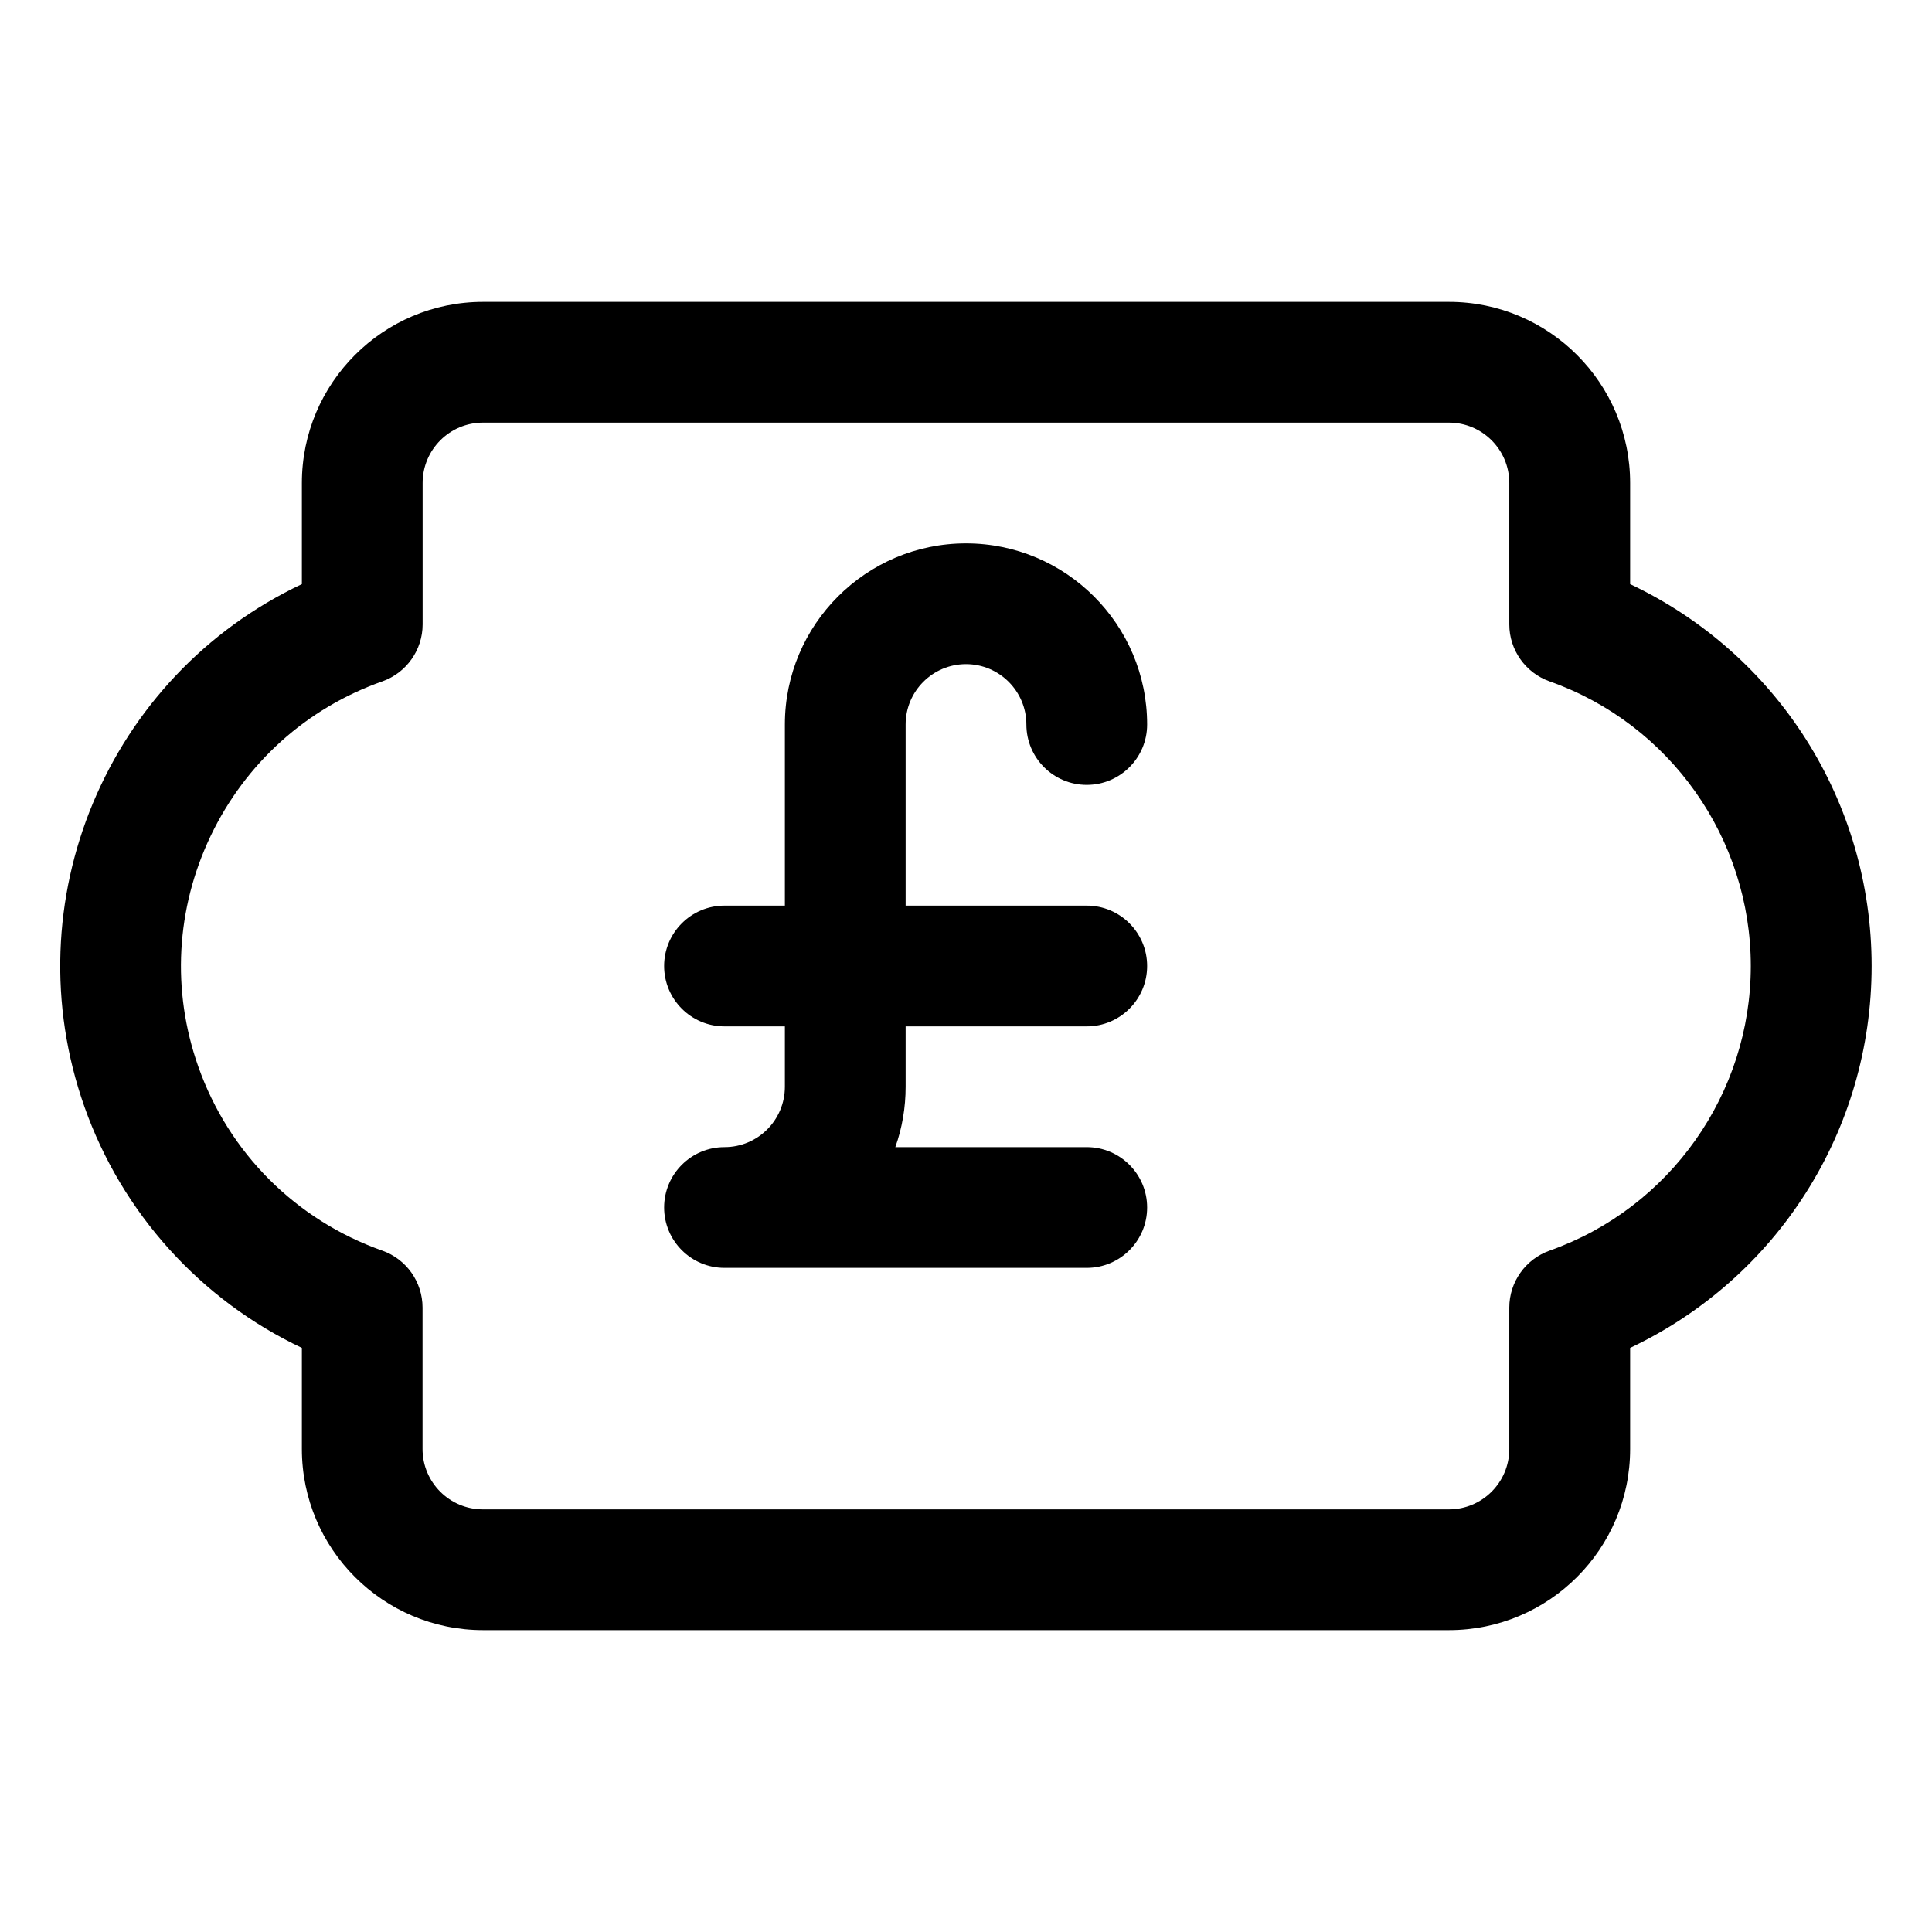 <?xml version="1.0" encoding="utf-8"?>
<!-- Generator: Adobe Illustrator 22.1.0, SVG Export Plug-In . SVG Version: 6.00 Build 0)  -->
<svg version="1.1" id="Layer_1" xmlns="http://www.w3.org/2000/svg" xmlns:xlink="http://www.w3.org/1999/xlink" x="0px" y="0px"
	 viewBox="0 0 24 24" style="enable-background:new 0 0 24 24;" xml:space="preserve">
<title>currency-pound-bill</title>
<g>
	<path d="M6,20.25c-1.241,0-2.25-1.009-2.25-2.25v-1.256c-1.258-0.595-2.235-1.675-2.701-2.995c-0.9-2.549,0.283-5.35,2.701-6.493V6
		c0-1.241,1.009-2.25,2.25-2.25h12c1.241,0,2.25,1.009,2.25,2.25v1.256c1.831,0.867,3,2.702,3,4.744c0,2.042-1.169,3.877-3,4.744V18
		c0,1.241-1.009,2.25-2.25,2.25H6z M6,5.25C5.586,5.25,5.25,5.586,5.25,6v1.757c0,0.317-0.201,0.601-0.5,0.707
		c-0.943,0.333-1.7,1.015-2.133,1.92c-0.432,0.905-0.487,1.922-0.154,2.865c0.379,1.074,1.213,1.907,2.286,2.287
		c0.299,0.105,0.5,0.389,0.5,0.707V18c0,0.414,0.336,0.75,0.75,0.75h12c0.414,0,0.75-0.336,0.75-0.75v-1.757
		c0-0.317,0.201-0.601,0.5-0.707c1.496-0.529,2.5-1.95,2.5-3.536c0-1.586-1.004-3.007-2.5-3.536c-0.299-0.106-0.5-0.39-0.5-0.707V6
		c0-0.414-0.336-0.75-0.75-0.75H6z"/>
	<path d="M9,15.75c-0.414,0-0.75-0.336-0.75-0.75S8.586,14.25,9,14.25s0.75-0.336,0.75-0.75v-0.75H9c-0.414,0-0.75-0.336-0.75-0.75
		S8.586,11.25,9,11.25h0.75V9c0-1.241,1.009-2.25,2.25-2.25S14.25,7.759,14.25,9c0,0.414-0.336,0.75-0.75,0.75S12.75,9.414,12.75,9
		S12.413,8.25,12,8.25c-0.414,0-0.75,0.336-0.75,0.75v2.25h2.25c0.414,0,0.75,0.336,0.75,0.75s-0.336,0.75-0.75,0.75h-2.25v0.75
		c0,0.259-0.043,0.512-0.128,0.75H13.5c0.414,0,0.75,0.336,0.75,0.75s-0.336,0.75-0.75,0.75H9z"/>
</g>
</svg>
